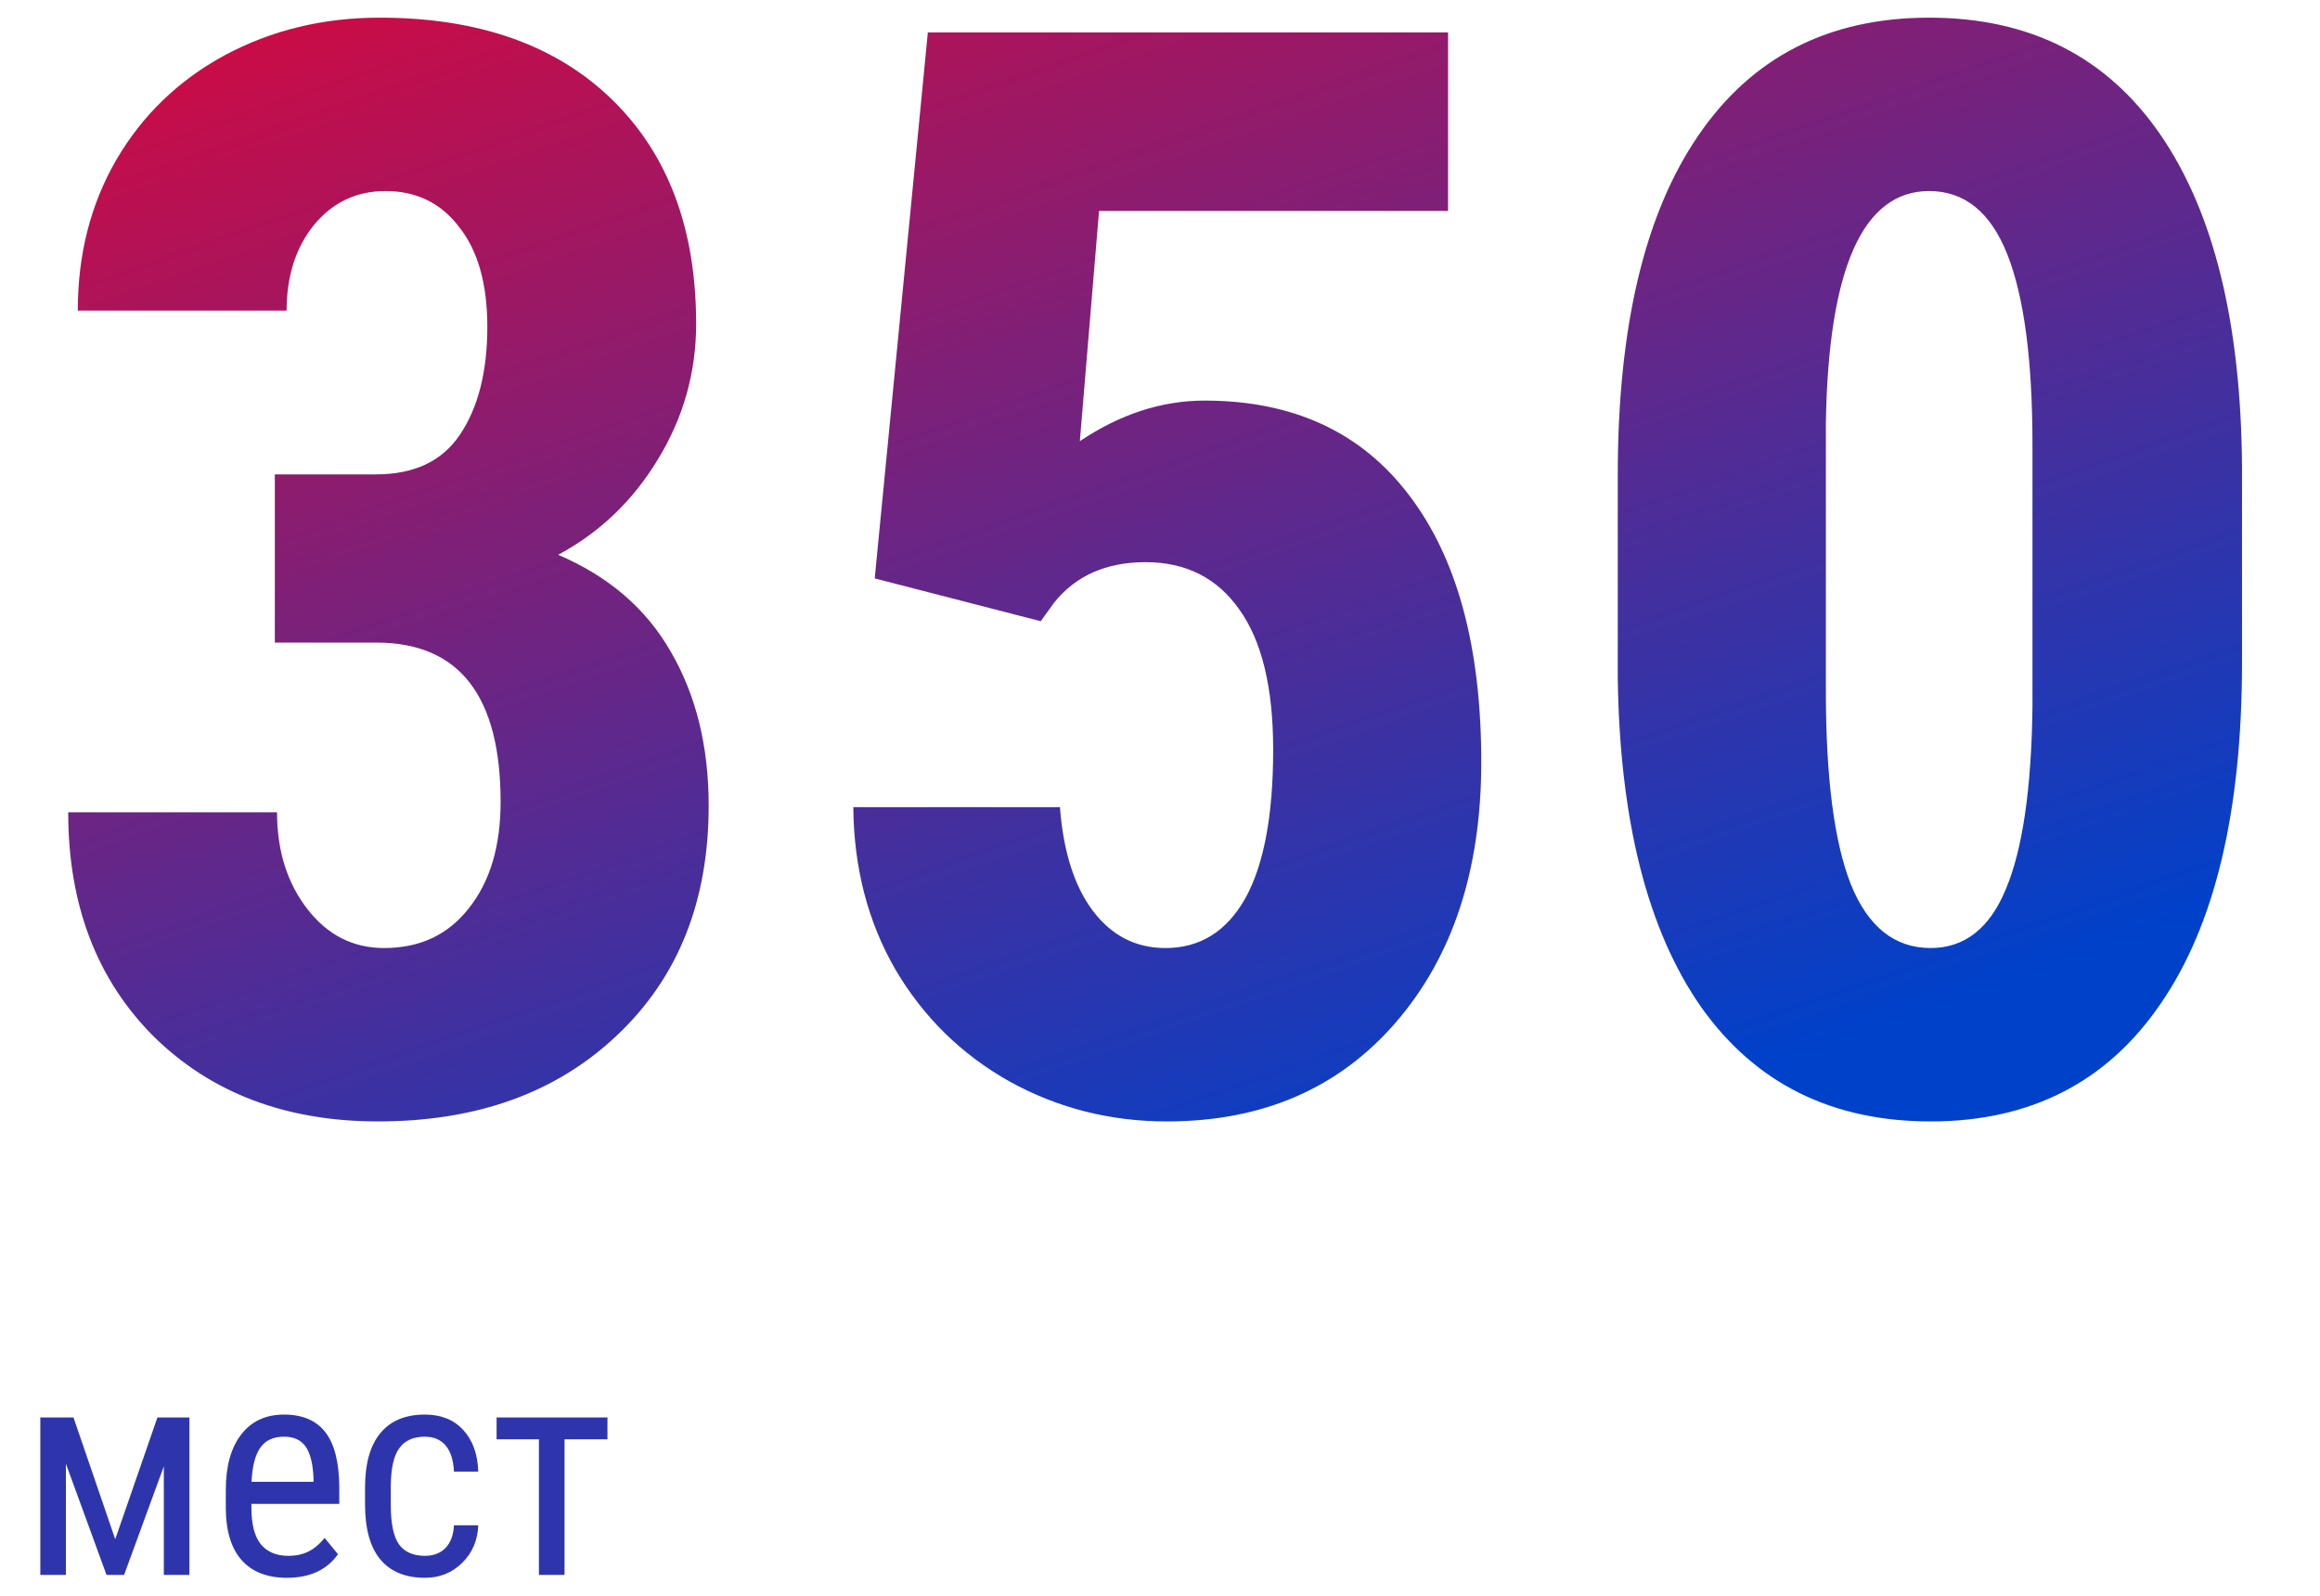 <svg width="109" height="75" viewBox="0 0 109 75" fill="none" xmlns="http://www.w3.org/2000/svg">
<path d="M12.912 22.29H17.661C19.464 22.29 20.781 21.666 21.613 20.418C22.468 19.146 22.896 17.459 22.896 15.356C22.896 13.345 22.457 11.785 21.579 10.676C20.724 9.543 19.568 8.977 18.112 8.977C16.748 8.977 15.627 9.509 14.749 10.572C13.894 11.635 13.466 12.975 13.466 14.593H3.655C3.655 11.959 4.256 9.601 5.458 7.521C6.683 5.418 8.382 3.777 10.554 2.598C12.75 1.419 15.177 0.83 17.834 0.83C22.48 0.83 26.12 2.113 28.755 4.678C31.39 7.244 32.707 10.757 32.707 15.217C32.707 17.505 32.106 19.632 30.904 21.596C29.726 23.538 28.166 25.028 26.224 26.068C28.605 27.085 30.373 28.611 31.528 30.645C32.707 32.678 33.296 35.082 33.296 37.855C33.296 42.339 31.863 45.933 28.998 48.637C26.155 51.341 22.411 52.693 17.765 52.693C13.443 52.693 9.93 51.364 7.226 48.706C4.545 46.026 3.205 42.513 3.205 38.167H13.016C13.016 39.97 13.489 41.484 14.437 42.709C15.385 43.934 16.586 44.546 18.043 44.546C19.73 44.546 21.059 43.922 22.029 42.674C23.023 41.426 23.52 39.762 23.52 37.682C23.52 32.713 21.59 30.217 17.73 30.194H12.912V22.29ZM41.097 27.178L43.593 1.523H68.034V9.913H51.636L50.734 20.73C52.63 19.458 54.583 18.823 56.593 18.823C60.753 18.823 63.954 20.302 66.196 23.26C68.461 26.219 69.594 30.402 69.594 35.81C69.594 40.872 68.253 44.951 65.572 48.048C62.891 51.145 59.309 52.693 54.825 52.693C52.167 52.693 49.706 52.069 47.441 50.821C45.176 49.55 43.385 47.794 42.067 45.552C40.773 43.31 40.114 40.768 40.091 37.925H49.798C49.96 40.028 50.48 41.657 51.358 42.813C52.237 43.969 53.369 44.546 54.756 44.546C56.374 44.546 57.622 43.772 58.5 42.224C59.378 40.652 59.817 38.318 59.817 35.221C59.817 32.309 59.286 30.113 58.223 28.634C57.183 27.155 55.715 26.415 53.82 26.415C51.971 26.415 50.538 27.051 49.521 28.322L48.897 29.189L41.097 27.178ZM105.336 31.13C105.336 38.11 104.065 43.449 101.523 47.147C99.004 50.844 95.398 52.693 90.707 52.693C86.061 52.693 82.467 50.902 79.925 47.32C77.406 43.714 76.1 38.56 76.007 31.858V22.324C76.007 15.367 77.267 10.052 79.786 6.377C82.305 2.679 85.922 0.83 90.637 0.83C95.352 0.83 98.969 2.656 101.488 6.308C104.007 9.959 105.29 15.171 105.336 21.943V31.13ZM95.491 20.903C95.491 16.928 95.098 13.946 94.312 11.959C93.526 9.971 92.301 8.977 90.637 8.977C87.517 8.977 85.899 12.617 85.784 19.898V32.482C85.784 36.55 86.177 39.577 86.962 41.565C87.771 43.553 89.019 44.546 90.707 44.546C92.301 44.546 93.48 43.622 94.243 41.773C95.028 39.901 95.445 37.047 95.491 33.21V20.903Z" fill="url(#paint0_linear)"/>
<path d="M5.414 72.325L7.396 66.603H8.9V74H7.697V68.9L5.831 74H5.004L3.097 68.777V74H1.894V66.603H3.452L5.414 72.325ZM13.48 74.137C12.56 74.137 11.854 73.863 11.361 73.316C10.869 72.765 10.618 71.958 10.609 70.897V70.001C10.609 68.898 10.849 68.034 11.327 67.41C11.81 66.781 12.482 66.467 13.344 66.467C14.21 66.467 14.857 66.743 15.285 67.294C15.713 67.845 15.932 68.704 15.941 69.871V70.664H11.812V70.835C11.812 71.628 11.961 72.204 12.257 72.564C12.558 72.924 12.988 73.105 13.549 73.105C13.904 73.105 14.216 73.038 14.485 72.906C14.759 72.769 15.014 72.555 15.251 72.264L15.88 73.029C15.356 73.768 14.556 74.137 13.48 74.137ZM13.344 67.506C12.842 67.506 12.471 67.679 12.229 68.025C11.988 68.367 11.851 68.9 11.819 69.625H14.731V69.461C14.7 68.759 14.572 68.258 14.349 67.957C14.13 67.656 13.795 67.506 13.344 67.506ZM19.968 73.105C20.369 73.105 20.69 72.981 20.932 72.735C21.173 72.485 21.305 72.129 21.328 71.669H22.47C22.442 72.38 22.189 72.97 21.711 73.439C21.237 73.904 20.656 74.137 19.968 74.137C19.052 74.137 18.352 73.85 17.869 73.275C17.391 72.697 17.151 71.838 17.151 70.698V69.885C17.151 68.768 17.391 67.921 17.869 67.342C18.348 66.758 19.045 66.467 19.961 66.467C20.717 66.467 21.317 66.706 21.759 67.185C22.205 67.663 22.442 68.317 22.47 69.147H21.328C21.301 68.6 21.169 68.189 20.932 67.916C20.699 67.643 20.376 67.506 19.961 67.506C19.423 67.506 19.024 67.684 18.765 68.039C18.505 68.39 18.37 68.969 18.361 69.775V70.719C18.361 71.589 18.489 72.204 18.744 72.564C19.004 72.924 19.412 73.105 19.968 73.105ZM28.54 67.629H26.523V74H25.32V67.629H23.331V66.603H28.54V67.629Z" fill="#2E35AC"/>
<defs>
<linearGradient id="paint0_linear" x1="0.882" y1="3" x2="24.369" y2="70.439" gradientUnits="userSpaceOnUse">
<stop stop-color="#D10A42"/>
<stop offset="1" stop-color="#0041CA"/>
</linearGradient>
</defs>
</svg>
